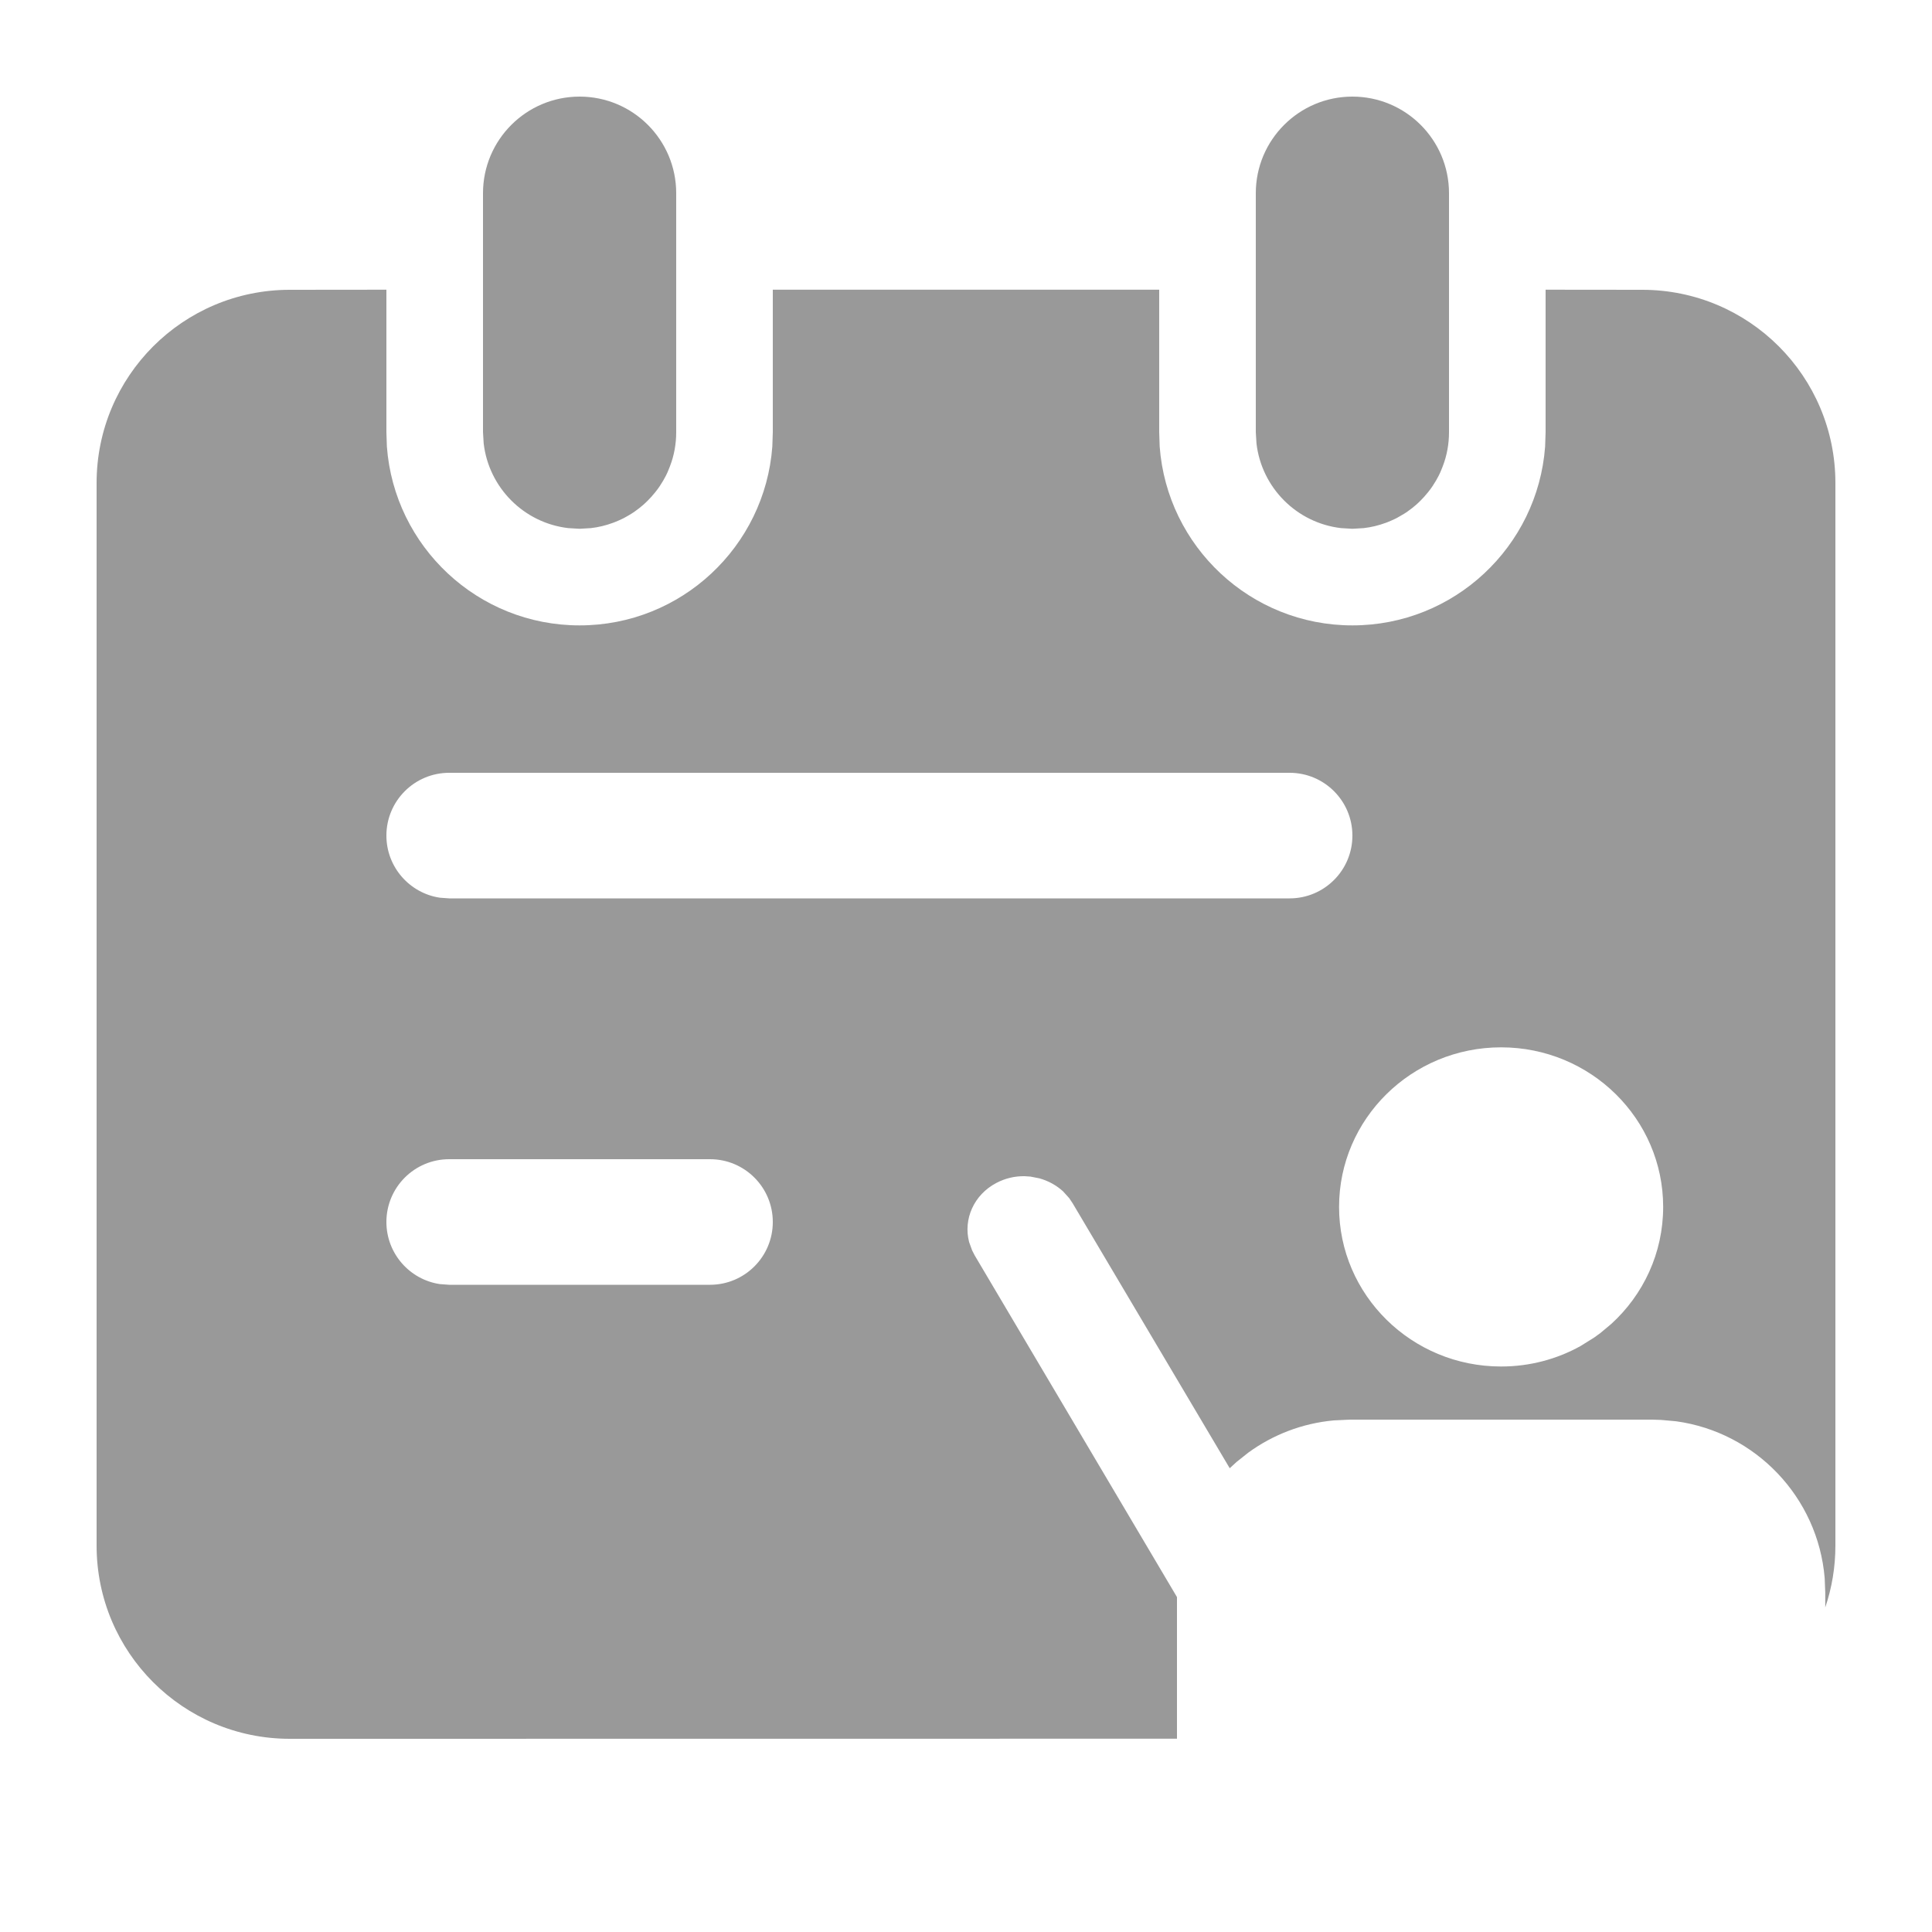 <?xml version="1.0" encoding="UTF-8"?>
<svg width="20px" height="20px" viewBox="0 0 20 20" version="1.1" xmlns="http://www.w3.org/2000/svg" xmlns:xlink="http://www.w3.org/1999/xlink">
    <!-- Generator: Sketch 64 (93537) - https://sketch.com -->
    <title>icon/培训计划默认</title>
    <desc>Created with Sketch.</desc>
    <g id="icon/培训计划默认" stroke="none" stroke-width="1" fill="none" fill-rule="evenodd">
        <g id="icon/培训计划2备份-2">
            <rect id="矩形备份-23" fill="#676767" opacity="0" x="0" y="0" width="20" height="20" rx="0.8"></rect>
            <path d="M12,2.999 L12,4.474 L12.005,4.623 C12.082,5.658 12.946,6.474 14,6.474 C15.054,6.474 15.918,5.658 15.995,4.623 L16,4.474 L16,2.999 L17,3 C18.105,3 19,3.895 19,5 L19,16 C19,16.224 18.963,16.439 18.895,16.64 L18.895,16.486 L18.889,16.336 C18.819,15.499 18.174,14.826 17.351,14.713 L17.195,14.699 L17.105,14.696 L13.974,14.696 L13.807,14.704 C13.479,14.734 13.176,14.853 12.923,15.037 L12.801,15.134 L12.73,15.199 L11.105,12.458 L11.069,12.404 L11.005,12.333 C10.935,12.269 10.85,12.223 10.759,12.198 L10.667,12.18 L10.607,12.176 C10.508,12.174 10.407,12.197 10.314,12.246 C10.08,12.369 9.971,12.622 10.032,12.857 L10.063,12.943 L10.089,12.994 L12.184,16.533 L12.184,17.999 L3,18 C1.895,18 1,17.105 1,16 L1,5 C1,3.895 1.895,3 3,3 L4,2.999 L4,4.474 L4.005,4.623 C4.082,5.658 4.946,6.474 6,6.474 C7.054,6.474 7.918,5.658 7.995,4.623 L8,4.474 L8,2.999 L12,2.999 Z M15.539,10.842 C14.613,10.842 13.862,11.582 13.862,12.494 C13.862,13.406 14.613,14.146 15.539,14.146 C15.838,14.146 16.119,14.069 16.362,13.934 L16.503,13.846 L16.564,13.802 L16.679,13.706 C17.01,13.405 17.217,12.973 17.217,12.494 C17.217,11.582 16.466,10.842 15.539,10.842 Z M7.35,12 L4.65,12 C4.291,12 4,12.291 4,12.65 C4,12.976 4.241,13.247 4.554,13.293 L4.65,13.3 L7.35,13.3 C7.709,13.3 8,13.009 8,12.65 C8,12.291 7.709,12 7.35,12 Z M13.35,8 L4.65,8 C4.291,8 4,8.291 4,8.65 C4,8.976 4.241,9.247 4.554,9.293 L4.65,9.3 L13.35,9.3 C13.709,9.3 14,9.009 14,8.65 C14,8.291 13.709,8 13.35,8 Z M6.536,5.318 L6.496,5.342 C6.484,5.349 6.472,5.356 6.46,5.362 L6.44,5.372 C6.414,5.384 6.388,5.396 6.362,5.406 C6.357,5.408 6.351,5.41 6.346,5.412 C6.273,5.439 6.196,5.458 6.117,5.467 L6,5.474 L5.883,5.467 C5.424,5.414 5.06,5.049 5.007,4.59 L5,4.474 L5,2 C5,1.448 5.448,1 6,1 C6.552,1 7,1.448 7,2 L7,4.474 C7,4.597 6.978,4.716 6.936,4.825 C6.932,4.836 6.928,4.847 6.923,4.858 C6.914,4.882 6.903,4.905 6.892,4.927 C6.883,4.943 6.874,4.96 6.865,4.976 C6.854,4.995 6.842,5.014 6.83,5.032 C6.823,5.042 6.816,5.052 6.809,5.062 C6.791,5.086 6.772,5.11 6.752,5.132 C6.747,5.139 6.741,5.145 6.735,5.151 C6.718,5.17 6.7,5.188 6.681,5.206 C6.668,5.218 6.655,5.23 6.641,5.241 C6.625,5.255 6.608,5.268 6.591,5.28 C6.582,5.287 6.573,5.293 6.564,5.3 L6.536,5.318 L6.536,5.318 Z M14.536,5.318 L14.495,5.342 C14.484,5.349 14.472,5.356 14.46,5.362 L14.44,5.372 C14.414,5.384 14.388,5.396 14.362,5.406 C14.357,5.408 14.351,5.41 14.346,5.412 C14.273,5.439 14.196,5.458 14.117,5.467 L14,5.474 L13.883,5.467 C13.424,5.414 13.06,5.049 13.007,4.59 L13,4.474 L13,2 C13,1.448 13.448,1 14,1 C14.552,1 15,1.448 15,2 L15,4.474 C15,4.597 14.978,4.716 14.936,4.825 C14.932,4.836 14.928,4.847 14.923,4.858 C14.914,4.882 14.903,4.905 14.892,4.927 C14.883,4.943 14.874,4.96 14.865,4.976 C14.854,4.995 14.842,5.014 14.83,5.032 C14.823,5.042 14.816,5.052 14.809,5.062 C14.791,5.086 14.772,5.11 14.752,5.132 C14.747,5.139 14.741,5.145 14.735,5.151 C14.718,5.17 14.7,5.188 14.681,5.206 C14.668,5.218 14.655,5.23 14.641,5.241 C14.625,5.255 14.608,5.268 14.591,5.28 C14.582,5.287 14.573,5.293 14.564,5.3 L14.536,5.318 L14.536,5.318 Z" id="形状结合" fill="#999999"></path>
        </g>
    </g>
</svg>